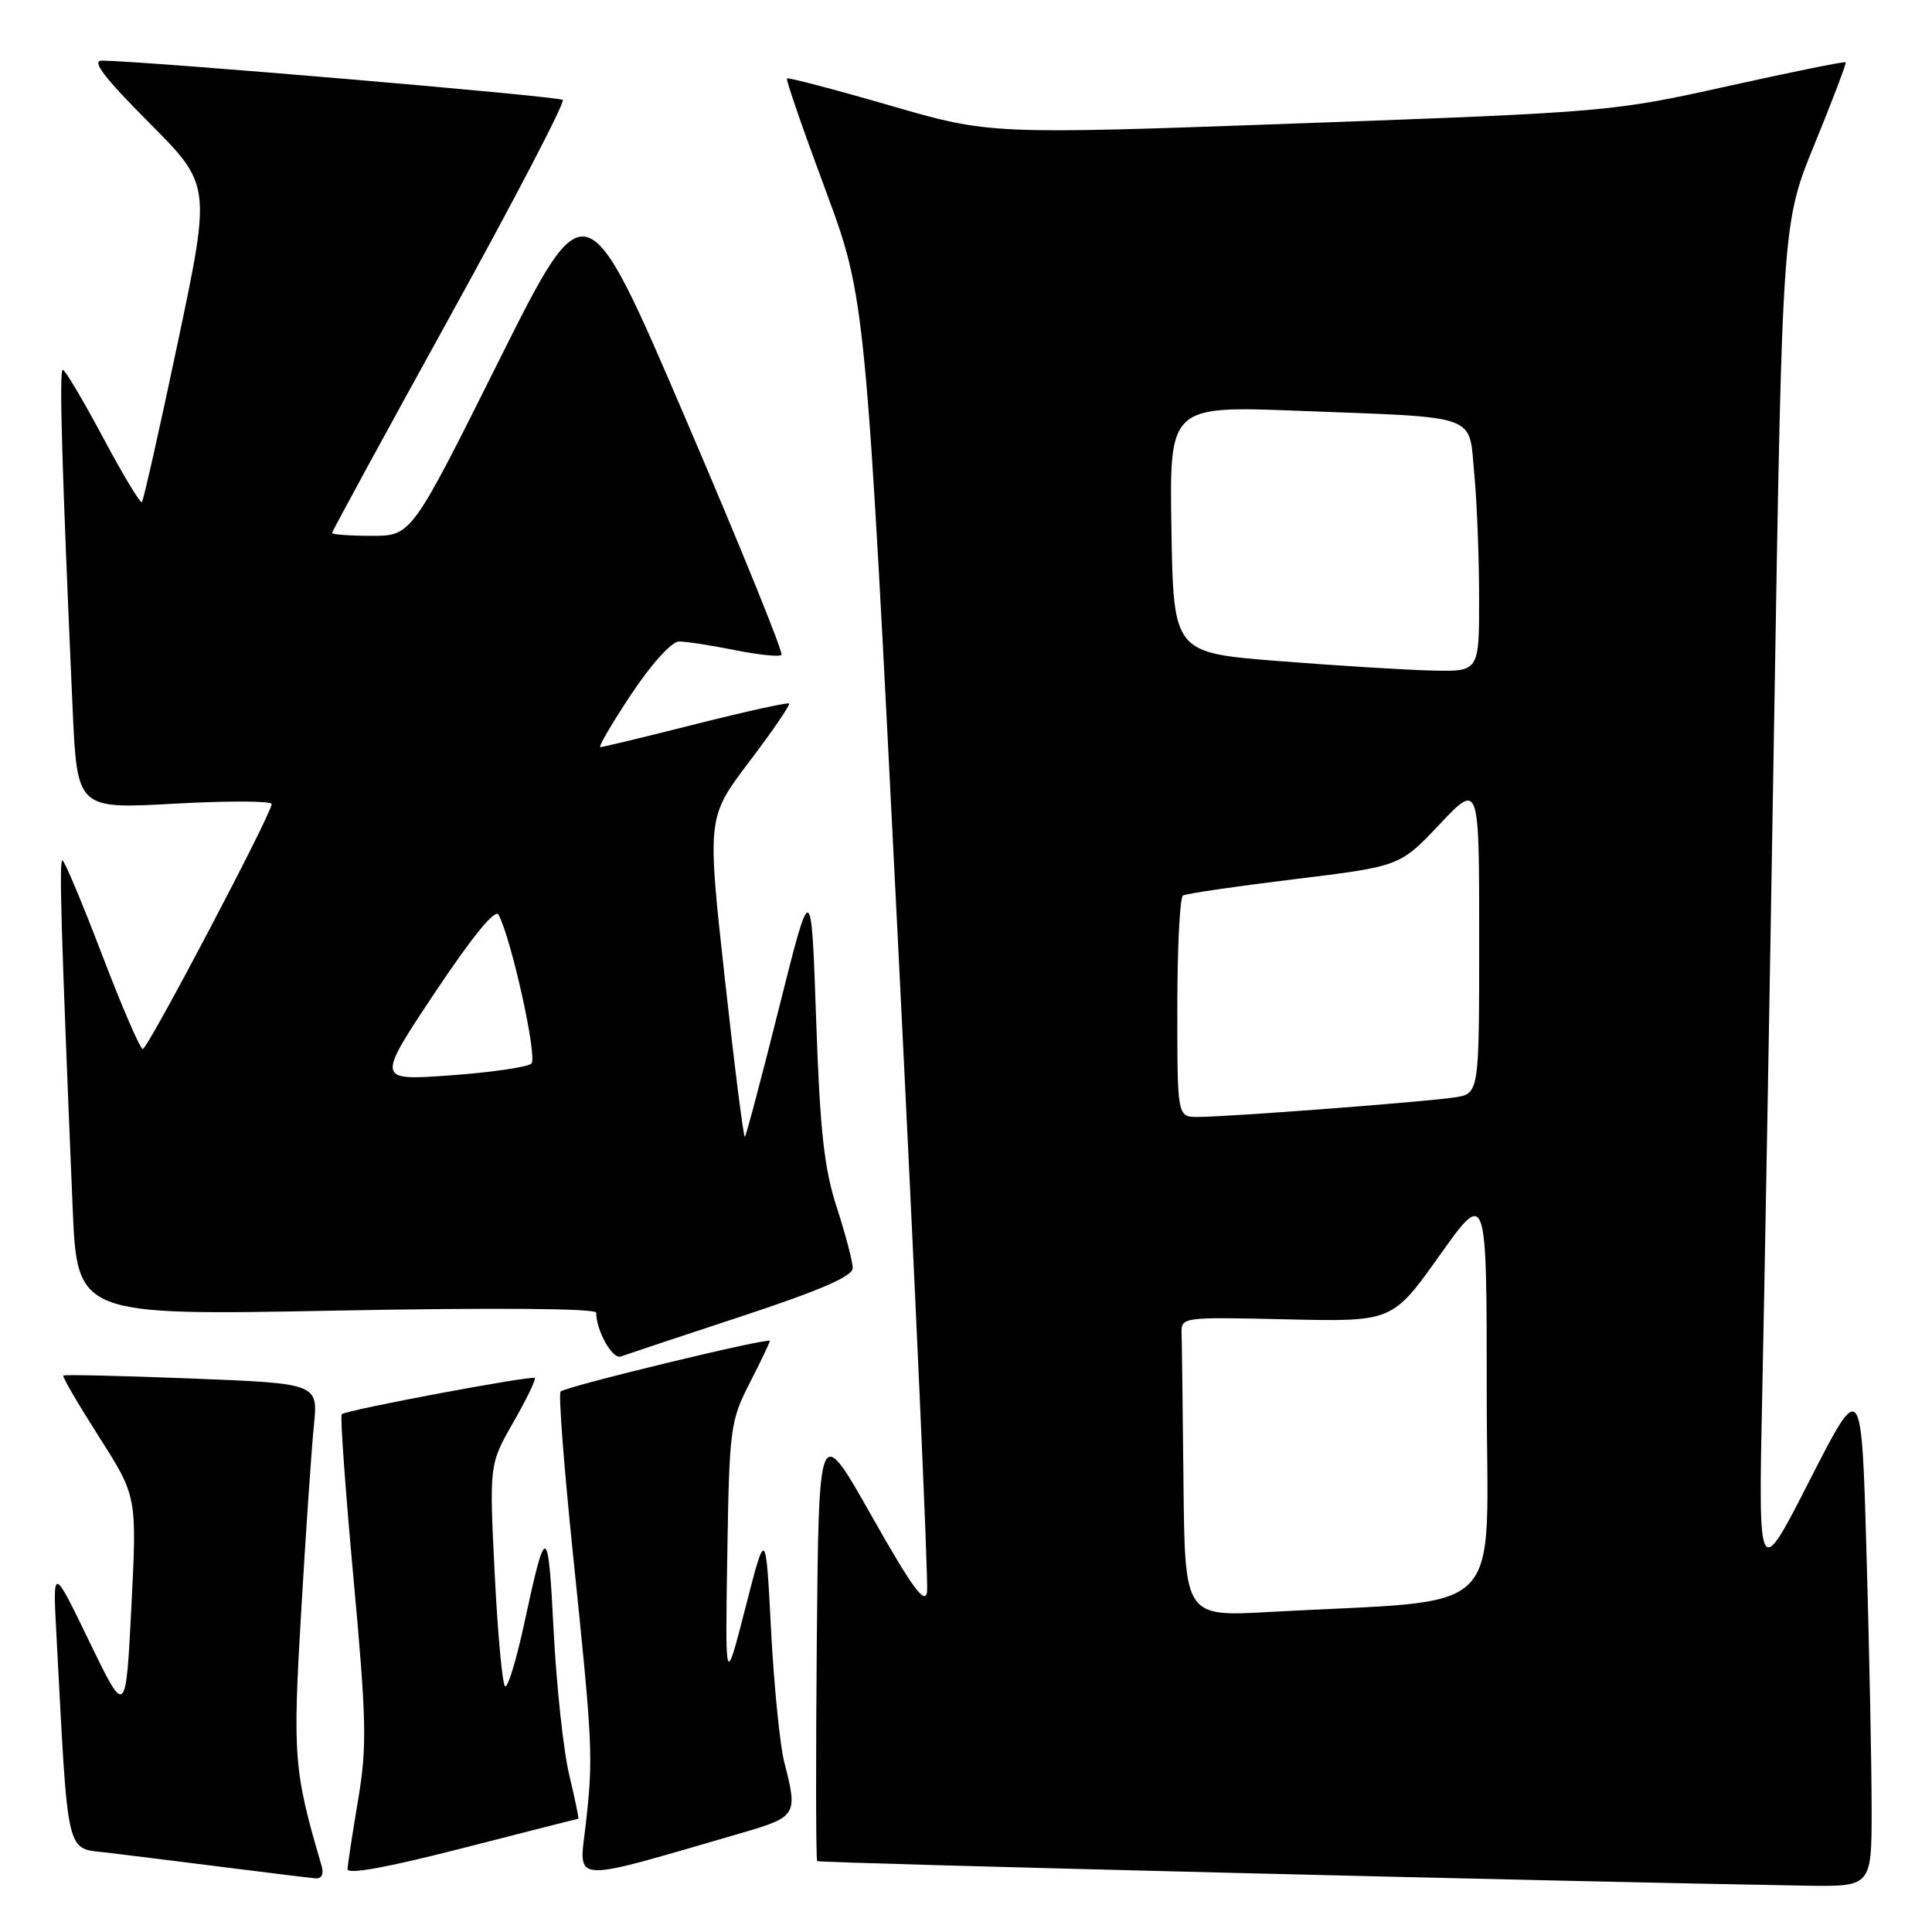 <?xml version="1.0" encoding="UTF-8" standalone="no"?>
<!DOCTYPE svg PUBLIC "-//W3C//DTD SVG 1.1//EN" "http://www.w3.org/Graphics/SVG/1.1/DTD/svg11.dtd" >
<svg xmlns="http://www.w3.org/2000/svg" xmlns:xlink="http://www.w3.org/1999/xlink" version="1.1" viewBox="0 0 256 256">
 <g >
 <path fill="currentColor"
d=" M 248.00 239.75 C 248.00 234.11 247.70 218.97 247.33 206.09 C 246.67 182.69 246.67 182.69 239.82 196.09 C 232.98 209.50 232.98 209.50 233.51 184.50 C 233.80 170.75 234.52 130.25 235.10 94.50 C 236.17 29.50 236.17 29.50 240.48 19.00 C 242.84 13.22 244.68 8.39 244.56 8.25 C 244.43 8.11 237.40 9.54 228.92 11.42 C 213.72 14.80 212.91 14.87 172.36 16.34 C 131.21 17.83 131.21 17.83 117.89 13.97 C 110.56 11.84 104.43 10.24 104.27 10.39 C 104.12 10.55 106.40 17.16 109.35 25.09 C 114.70 39.50 114.70 39.50 118.95 124.06 C 121.28 170.57 123.03 209.67 122.84 210.94 C 122.58 212.72 120.87 210.38 115.50 200.88 C 108.50 188.50 108.50 188.50 108.23 217.40 C 108.09 233.30 108.11 246.44 108.28 246.61 C 108.53 246.87 209.02 249.36 239.25 249.86 C 248.00 250.00 248.00 250.00 248.00 239.75 Z  M 42.62 247.25 C 38.92 234.66 38.77 232.85 39.91 213.50 C 40.52 203.05 41.28 191.98 41.59 188.91 C 42.16 183.32 42.16 183.32 25.41 182.66 C 16.20 182.30 8.54 182.12 8.39 182.27 C 8.24 182.43 10.38 186.09 13.14 190.42 C 18.15 198.28 18.15 198.28 17.41 212.89 C 16.67 227.50 16.67 227.50 11.83 217.50 C 6.99 207.50 6.99 207.50 7.47 216.50 C 9.08 246.77 8.62 244.81 14.34 245.50 C 17.18 245.84 24.22 246.72 30.00 247.45 C 35.78 248.18 41.09 248.83 41.82 248.89 C 42.62 248.96 42.93 248.32 42.62 247.25 Z  M 76.63 241.00 C 76.73 241.00 76.20 238.41 75.44 235.25 C 74.67 232.09 73.74 223.46 73.36 216.08 C 72.63 201.75 72.36 201.69 69.45 215.18 C 68.42 219.95 67.29 223.68 66.93 223.45 C 66.57 223.23 65.95 216.52 65.55 208.54 C 64.83 194.03 64.83 194.03 68.02 188.46 C 69.78 185.39 71.05 182.75 70.86 182.59 C 70.41 182.23 45.83 186.84 45.28 187.39 C 45.06 187.61 45.76 197.40 46.84 209.14 C 48.57 228.01 48.64 231.43 47.45 238.50 C 46.71 242.90 46.08 247.02 46.05 247.66 C 46.02 248.42 51.33 247.45 61.22 244.91 C 69.59 242.76 76.52 241.00 76.63 241.00 Z  M 98.25 242.88 C 105.60 240.74 105.73 240.52 103.92 233.50 C 103.35 231.30 102.56 223.43 102.17 216.00 C 101.47 202.50 101.47 202.50 98.78 213.00 C 96.09 223.50 96.09 223.50 96.37 206.00 C 96.64 189.27 96.77 188.27 99.33 183.28 C 100.80 180.41 102.00 177.89 102.00 177.68 C 102.00 177.17 74.96 183.71 74.28 184.39 C 73.99 184.68 74.72 194.28 75.90 205.71 C 78.55 231.33 78.62 232.78 77.62 241.70 C 76.72 249.69 75.11 249.60 98.25 242.88 Z  M 98.25 174.42 C 108.70 170.97 113.00 169.11 112.99 168.03 C 112.99 167.19 112.04 163.57 110.88 160.00 C 109.19 154.79 108.65 149.84 108.14 135.00 C 107.50 116.50 107.50 116.50 103.26 133.41 C 100.93 142.71 98.88 150.46 98.70 150.63 C 98.53 150.81 97.33 141.36 96.04 129.63 C 93.69 108.32 93.69 108.32 99.28 100.93 C 102.36 96.87 104.73 93.40 104.56 93.22 C 104.38 93.05 98.81 94.28 92.18 95.95 C 85.55 97.63 79.86 99.00 79.55 99.00 C 79.24 99.00 81.08 95.85 83.64 92.00 C 86.34 87.94 89.00 85.00 89.98 85.00 C 90.91 85.00 94.23 85.51 97.36 86.14 C 100.49 86.77 103.27 87.06 103.55 86.78 C 103.83 86.51 98.11 72.42 90.85 55.49 C 77.65 24.70 77.65 24.70 66.08 47.85 C 54.52 71.00 54.52 71.00 49.26 71.00 C 46.37 71.00 44.00 70.83 44.00 70.62 C 44.00 70.41 51.01 57.54 59.57 42.03 C 68.14 26.51 74.89 13.56 74.57 13.24 C 74.10 12.76 19.83 8.13 13.52 8.03 C 12.07 8.01 13.73 10.20 19.75 16.25 C 27.96 24.50 27.96 24.50 23.57 45.33 C 21.16 56.78 19.01 66.32 18.80 66.53 C 18.59 66.74 16.27 62.88 13.64 57.95 C 11.01 53.03 8.62 49.00 8.32 49.00 C 7.82 49.00 8.20 61.96 9.62 93.86 C 10.22 107.21 10.22 107.21 23.11 106.49 C 30.20 106.10 36.00 106.12 36.00 106.54 C 36.00 107.80 19.58 139.00 18.92 139.00 C 18.57 139.00 16.15 133.38 13.52 126.50 C 10.89 119.62 8.53 114.00 8.27 114.00 C 7.82 114.00 8.09 123.11 9.62 159.91 C 10.22 174.32 10.22 174.32 44.61 173.66 C 65.66 173.26 79.00 173.37 79.00 173.94 C 79.00 176.32 81.16 180.16 82.26 179.74 C 82.94 179.49 90.14 177.09 98.25 174.42 Z  M 156.82 196.61 C 156.72 186.92 156.61 177.99 156.57 176.75 C 156.50 174.51 156.54 174.50 170.50 174.82 C 184.50 175.14 184.50 175.14 190.75 166.36 C 197.00 157.58 197.00 157.58 197.00 184.69 C 197.00 215.11 200.30 211.80 168.25 213.59 C 157.00 214.22 157.00 214.22 156.82 196.61 Z  M 156.00 133.56 C 156.00 125.62 156.34 118.91 156.75 118.66 C 157.16 118.41 163.80 117.44 171.50 116.50 C 185.50 114.79 185.50 114.79 190.75 109.23 C 196.00 103.68 196.00 103.68 196.00 124.29 C 196.00 144.91 196.00 144.91 192.75 145.41 C 188.95 146.00 162.69 148.00 158.72 148.00 C 156.00 148.00 156.00 148.00 156.00 133.56 Z  M 169.50 87.60 C 155.50 86.50 155.50 86.50 155.22 70.13 C 154.95 53.77 154.95 53.77 172.22 54.44 C 196.32 55.37 194.59 54.74 195.35 62.80 C 195.70 66.48 195.99 73.89 195.99 79.25 C 196.00 89.00 196.00 89.00 189.75 88.85 C 186.31 88.77 177.20 88.21 169.50 87.60 Z  M 57.61 131.55 C 62.57 124.11 65.62 120.38 66.06 121.20 C 67.78 124.46 71.25 140.15 70.41 140.93 C 69.91 141.40 65.08 142.10 59.68 142.49 C 49.86 143.20 49.86 143.20 57.61 131.55 Z "/>
</g>
</svg>